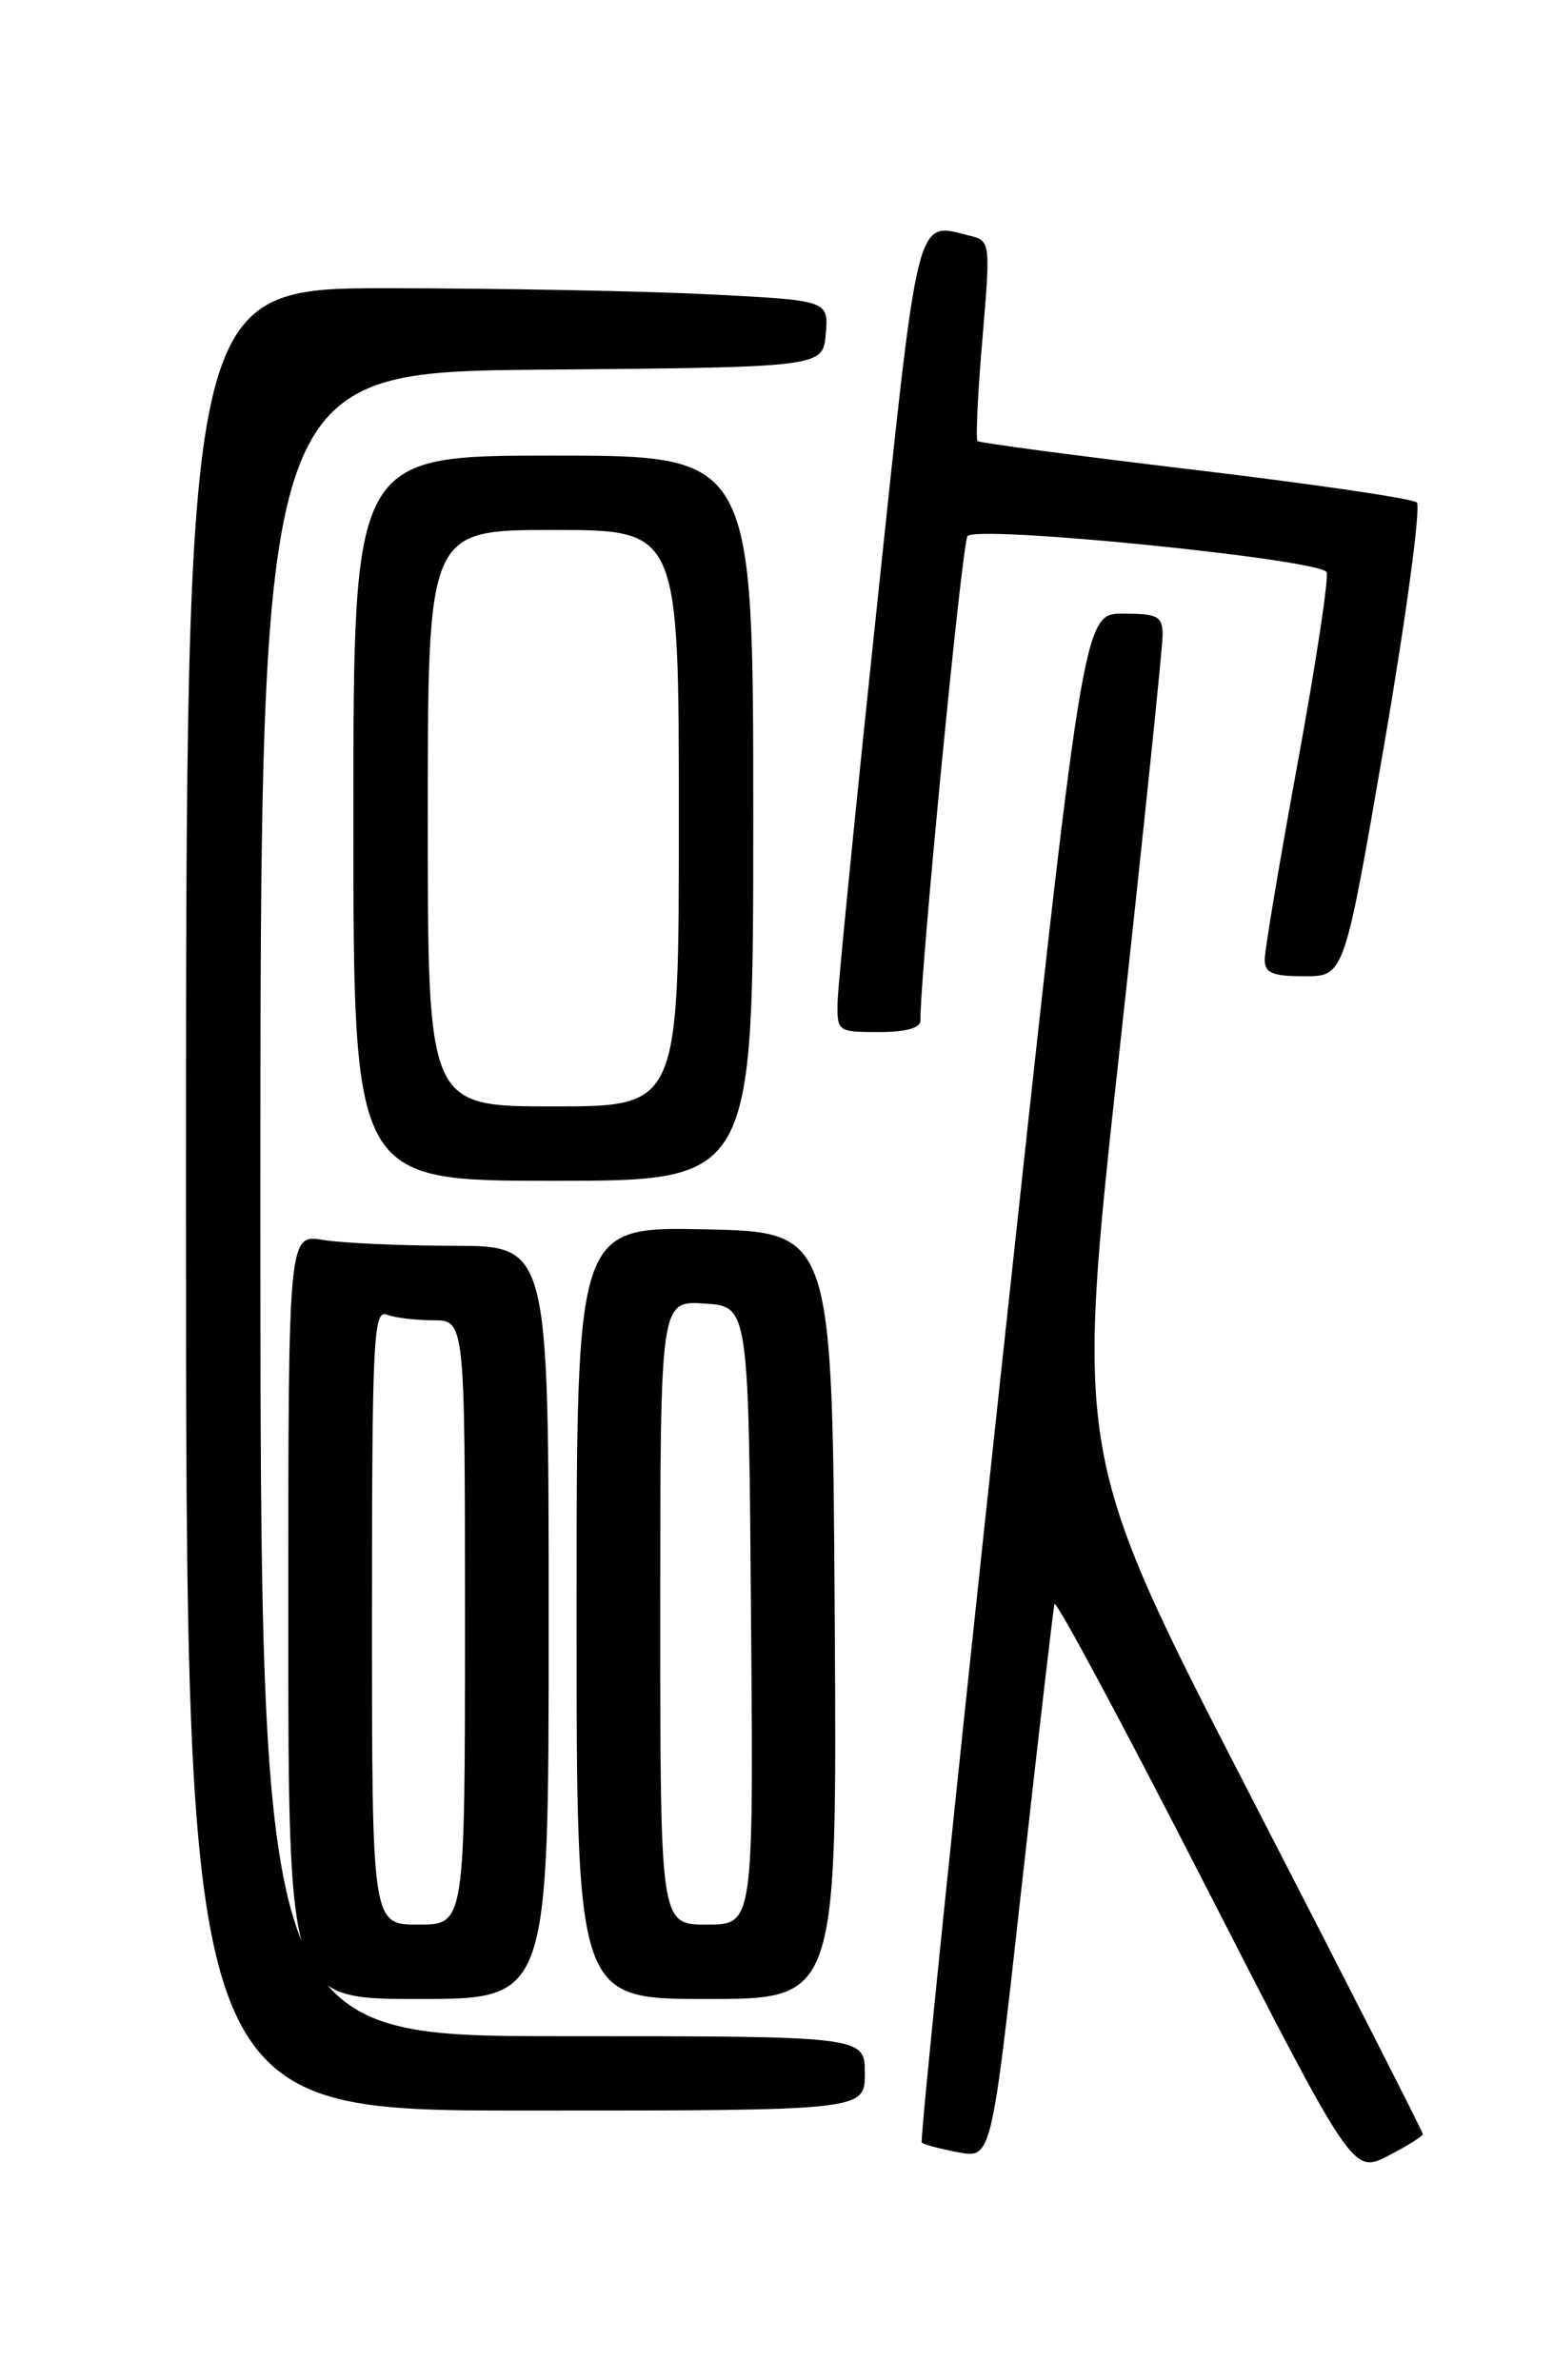 <?xml version="1.0" encoding="UTF-8" standalone="no"?>
<!DOCTYPE svg PUBLIC "-//W3C//DTD SVG 1.1//EN" "http://www.w3.org/Graphics/SVG/1.1/DTD/svg11.dtd" >
<svg xmlns="http://www.w3.org/2000/svg" xmlns:xlink="http://www.w3.org/1999/xlink" version="1.1" viewBox="0 0 167 256">
 <g >
 <path fill="currentColor"
d=" M 153.00 229.52 C 153.00 229.29 144.59 212.76 134.30 192.80 C 115.61 156.50 115.61 156.50 120.33 113.50 C 122.92 89.85 125.04 69.49 125.02 68.25 C 125.00 66.27 124.48 66.00 120.73 66.00 C 116.46 66.00 116.46 66.00 107.60 148.03 C 102.72 193.15 98.91 230.24 99.12 230.44 C 99.33 230.65 101.10 231.12 103.06 231.49 C 106.62 232.15 106.62 232.15 109.87 202.83 C 111.67 186.70 113.25 173.07 113.39 172.53 C 113.53 172.00 120.81 185.57 129.56 202.68 C 145.48 233.79 145.48 233.79 149.24 231.88 C 151.31 230.82 153.00 229.76 153.00 229.52 Z  M 93.00 223.00 C 93.00 219.00 93.00 219.00 60.50 219.00 C 28.00 219.00 28.00 219.00 28.00 129.51 C 28.00 40.03 28.00 40.03 58.25 39.76 C 88.50 39.50 88.50 39.50 88.80 35.91 C 89.10 32.31 89.10 32.31 76.30 31.66 C 69.26 31.30 53.71 31.01 41.75 31.00 C 20.00 31.00 20.00 31.00 20.00 129.00 C 20.00 227.00 20.00 227.00 56.50 227.00 C 93.00 227.00 93.00 227.00 93.00 223.00 Z  M 59.00 174.50 C 59.00 134.00 59.00 134.00 48.75 133.99 C 43.11 133.98 36.81 133.70 34.75 133.36 C 31.00 132.74 31.00 132.74 31.00 173.87 C 31.00 215.00 31.00 215.00 45.00 215.00 C 59.00 215.00 59.00 215.00 59.00 174.50 Z  M 89.76 173.75 C 89.50 132.50 89.50 132.50 75.75 132.22 C 62.00 131.94 62.00 131.94 62.00 173.47 C 62.00 215.00 62.00 215.00 76.01 215.00 C 90.02 215.00 90.02 215.00 89.76 173.75 Z  M 81.00 88.00 C 81.00 49.00 81.00 49.00 59.50 49.00 C 38.00 49.00 38.00 49.00 38.00 88.00 C 38.00 127.00 38.00 127.00 59.50 127.00 C 81.00 127.00 81.00 127.00 81.00 88.00 Z  M 98.98 109.75 C 98.90 105.15 103.45 58.34 104.04 57.66 C 105.11 56.44 142.13 60.17 142.66 61.55 C 142.90 62.17 141.50 71.39 139.55 82.03 C 137.60 92.67 136.00 102.19 136.00 103.19 C 136.00 104.66 136.81 105.00 140.28 105.00 C 144.56 105.00 144.56 105.00 148.88 79.90 C 151.25 66.09 152.81 54.45 152.35 54.04 C 151.88 53.62 141.15 52.05 128.50 50.54 C 115.85 49.03 105.33 47.64 105.12 47.44 C 104.91 47.24 105.14 42.31 105.64 36.50 C 106.52 26.10 106.50 25.91 104.35 25.37 C 98.42 23.89 98.85 22.18 94.32 65.01 C 92.02 86.73 90.11 105.96 90.07 107.75 C 90.00 110.95 90.08 111.00 94.50 111.00 C 97.44 111.00 98.99 110.57 98.98 109.75 Z  M 40.00 173.89 C 40.00 144.11 40.16 140.85 41.58 141.39 C 42.45 141.73 44.70 142.00 46.58 142.00 C 50.00 142.00 50.00 142.00 50.00 174.50 C 50.00 207.00 50.00 207.00 45.00 207.00 C 40.00 207.00 40.00 207.00 40.00 173.89 Z  M 71.00 173.45 C 71.00 139.89 71.00 139.89 75.75 140.20 C 80.50 140.50 80.50 140.50 80.76 173.75 C 81.03 207.00 81.03 207.00 76.01 207.00 C 71.00 207.00 71.00 207.00 71.00 173.45 Z  M 46.00 88.00 C 46.00 57.00 46.00 57.00 59.50 57.00 C 73.00 57.00 73.00 57.00 73.00 88.00 C 73.00 119.00 73.00 119.00 59.50 119.00 C 46.00 119.00 46.00 119.00 46.00 88.00 Z "/>
</g>
</svg>